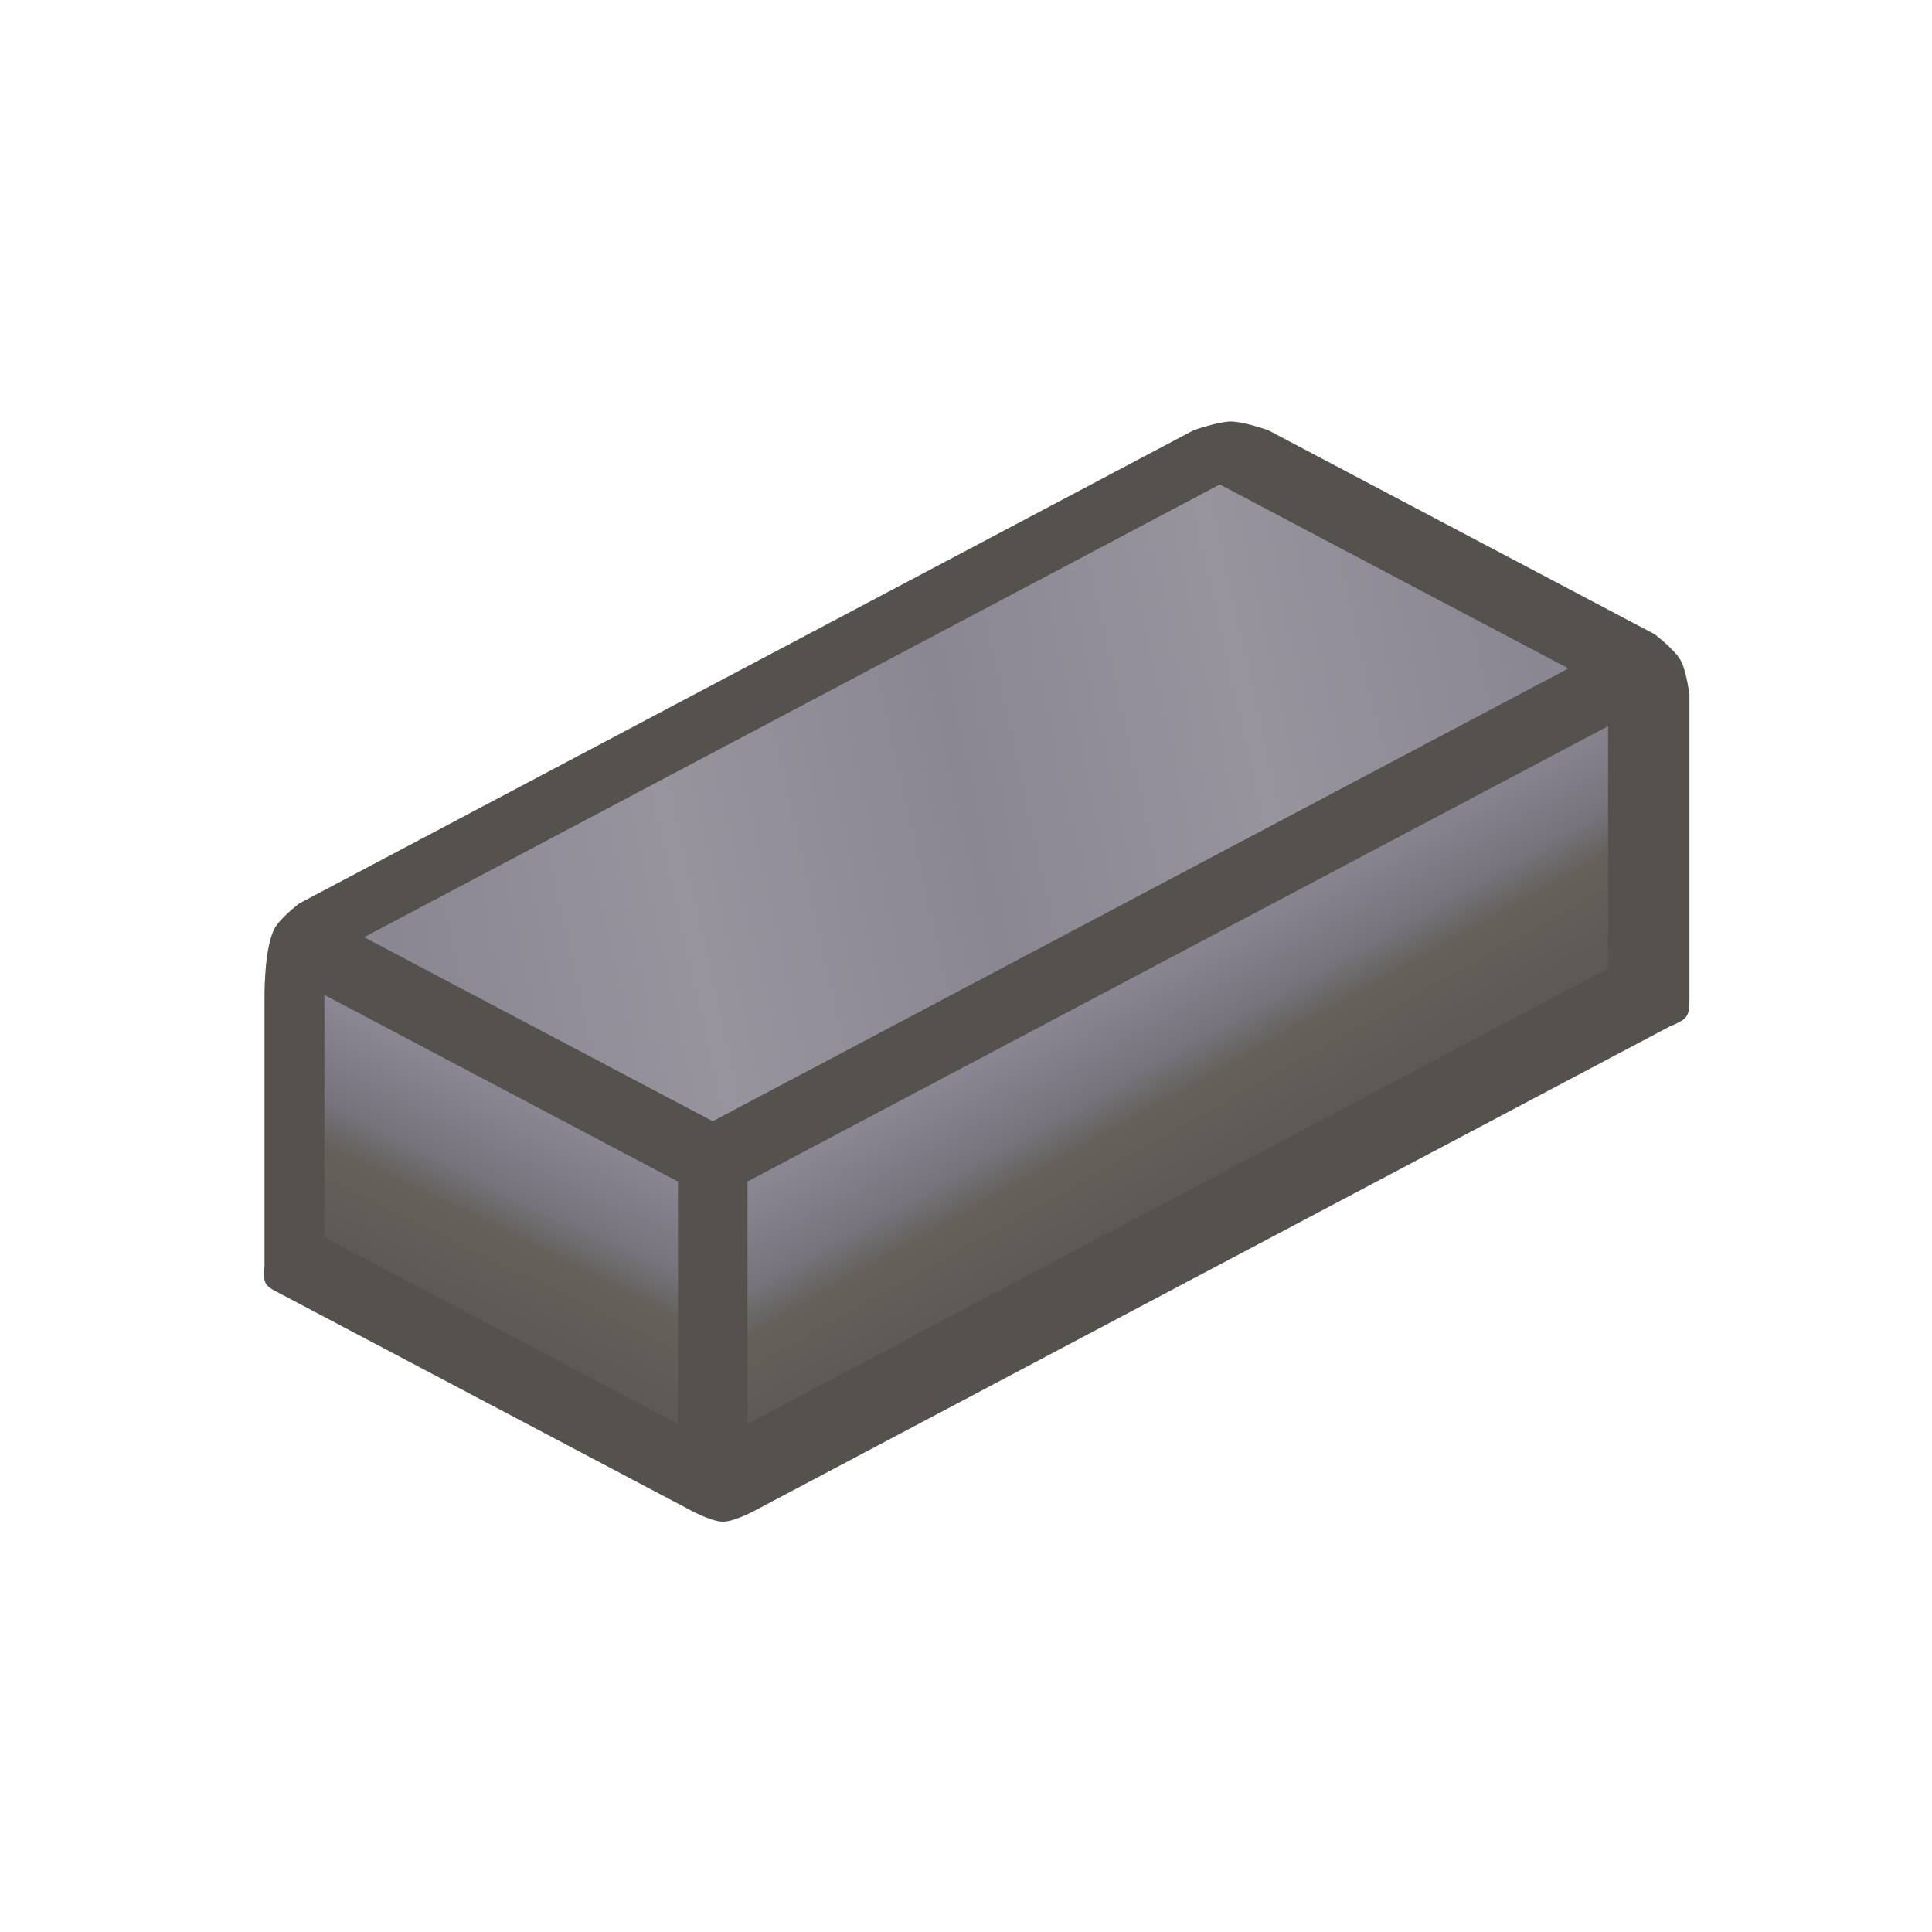 <svg height="500" viewBox="0 0 132.292 132.292" width="500" xmlns="http://www.w3.org/2000/svg" xmlns:xlink="http://www.w3.org/1999/xlink"><linearGradient id="a"><stop offset="0" stop-color="#8b8792"/><stop offset=".403" stop-color="#77747e"/><stop offset=".601" stop-color="#64615b"/><stop offset="1" stop-color="#5d5955"/></linearGradient><linearGradient id="b" gradientUnits="userSpaceOnUse" x1="469.558" x2="476.795" xlink:href="#a" y1="249.174" y2="262.094"/><linearGradient id="c" gradientUnits="userSpaceOnUse" x1="434.246" x2="427.756" xlink:href="#a" y1="252.707" y2="265.875"/><linearGradient id="d" gradientUnits="userSpaceOnUse" spreadMethod="reflect" x1="446.349" x2="466.09" y1="237.559" y2="233.164"><stop offset="0" stop-color="#98949e"/><stop offset="1" stop-color="#8b8792"/></linearGradient><g fill="url(#b)" transform="translate(-399.927 -178.19)"><path d="m1936.695 836.285-99.854-52.707s-6.336-2.241-9.632-2.24c-3.295.002-9.626 2.249-9.626 2.249l-231.091 122.27s-5.164 3.918-6.529 6.731c-2.698 5.561-2.462 18.379-2.462 18.379v68.855c-.542 4.789.517 4.986 4.496 7.086l104.992 55.423s5.805 3.277 8.996 3.275c3.194 0 9-3.287 9-3.287l235.579-124.654c4.856-2.01 5.136-2.629 5.136-7.533v-78.252s-.798-6.276-2.333-8.949c-1.563-2.723-6.673-6.647-6.673-6.647z" fill="#55524e" stroke-width="1" transform="scale(.265)"/><g stroke-width="9.525"><path d="m422.143 246.318v16.594l24.205 12.778v-16.594z" fill="url(#c)"/><path d="m510.038 227.914-58.926 31.179v16.59l58.926-31.179z" fill="url(#b)"/><path d="m483.452 211.363-14.648 7.75-14.648 7.75-29.297 15.501 23.871 12.6 14.648-7.751 14.648-7.751 29.296-15.501z" fill="url(#d)"/></g></g></svg>